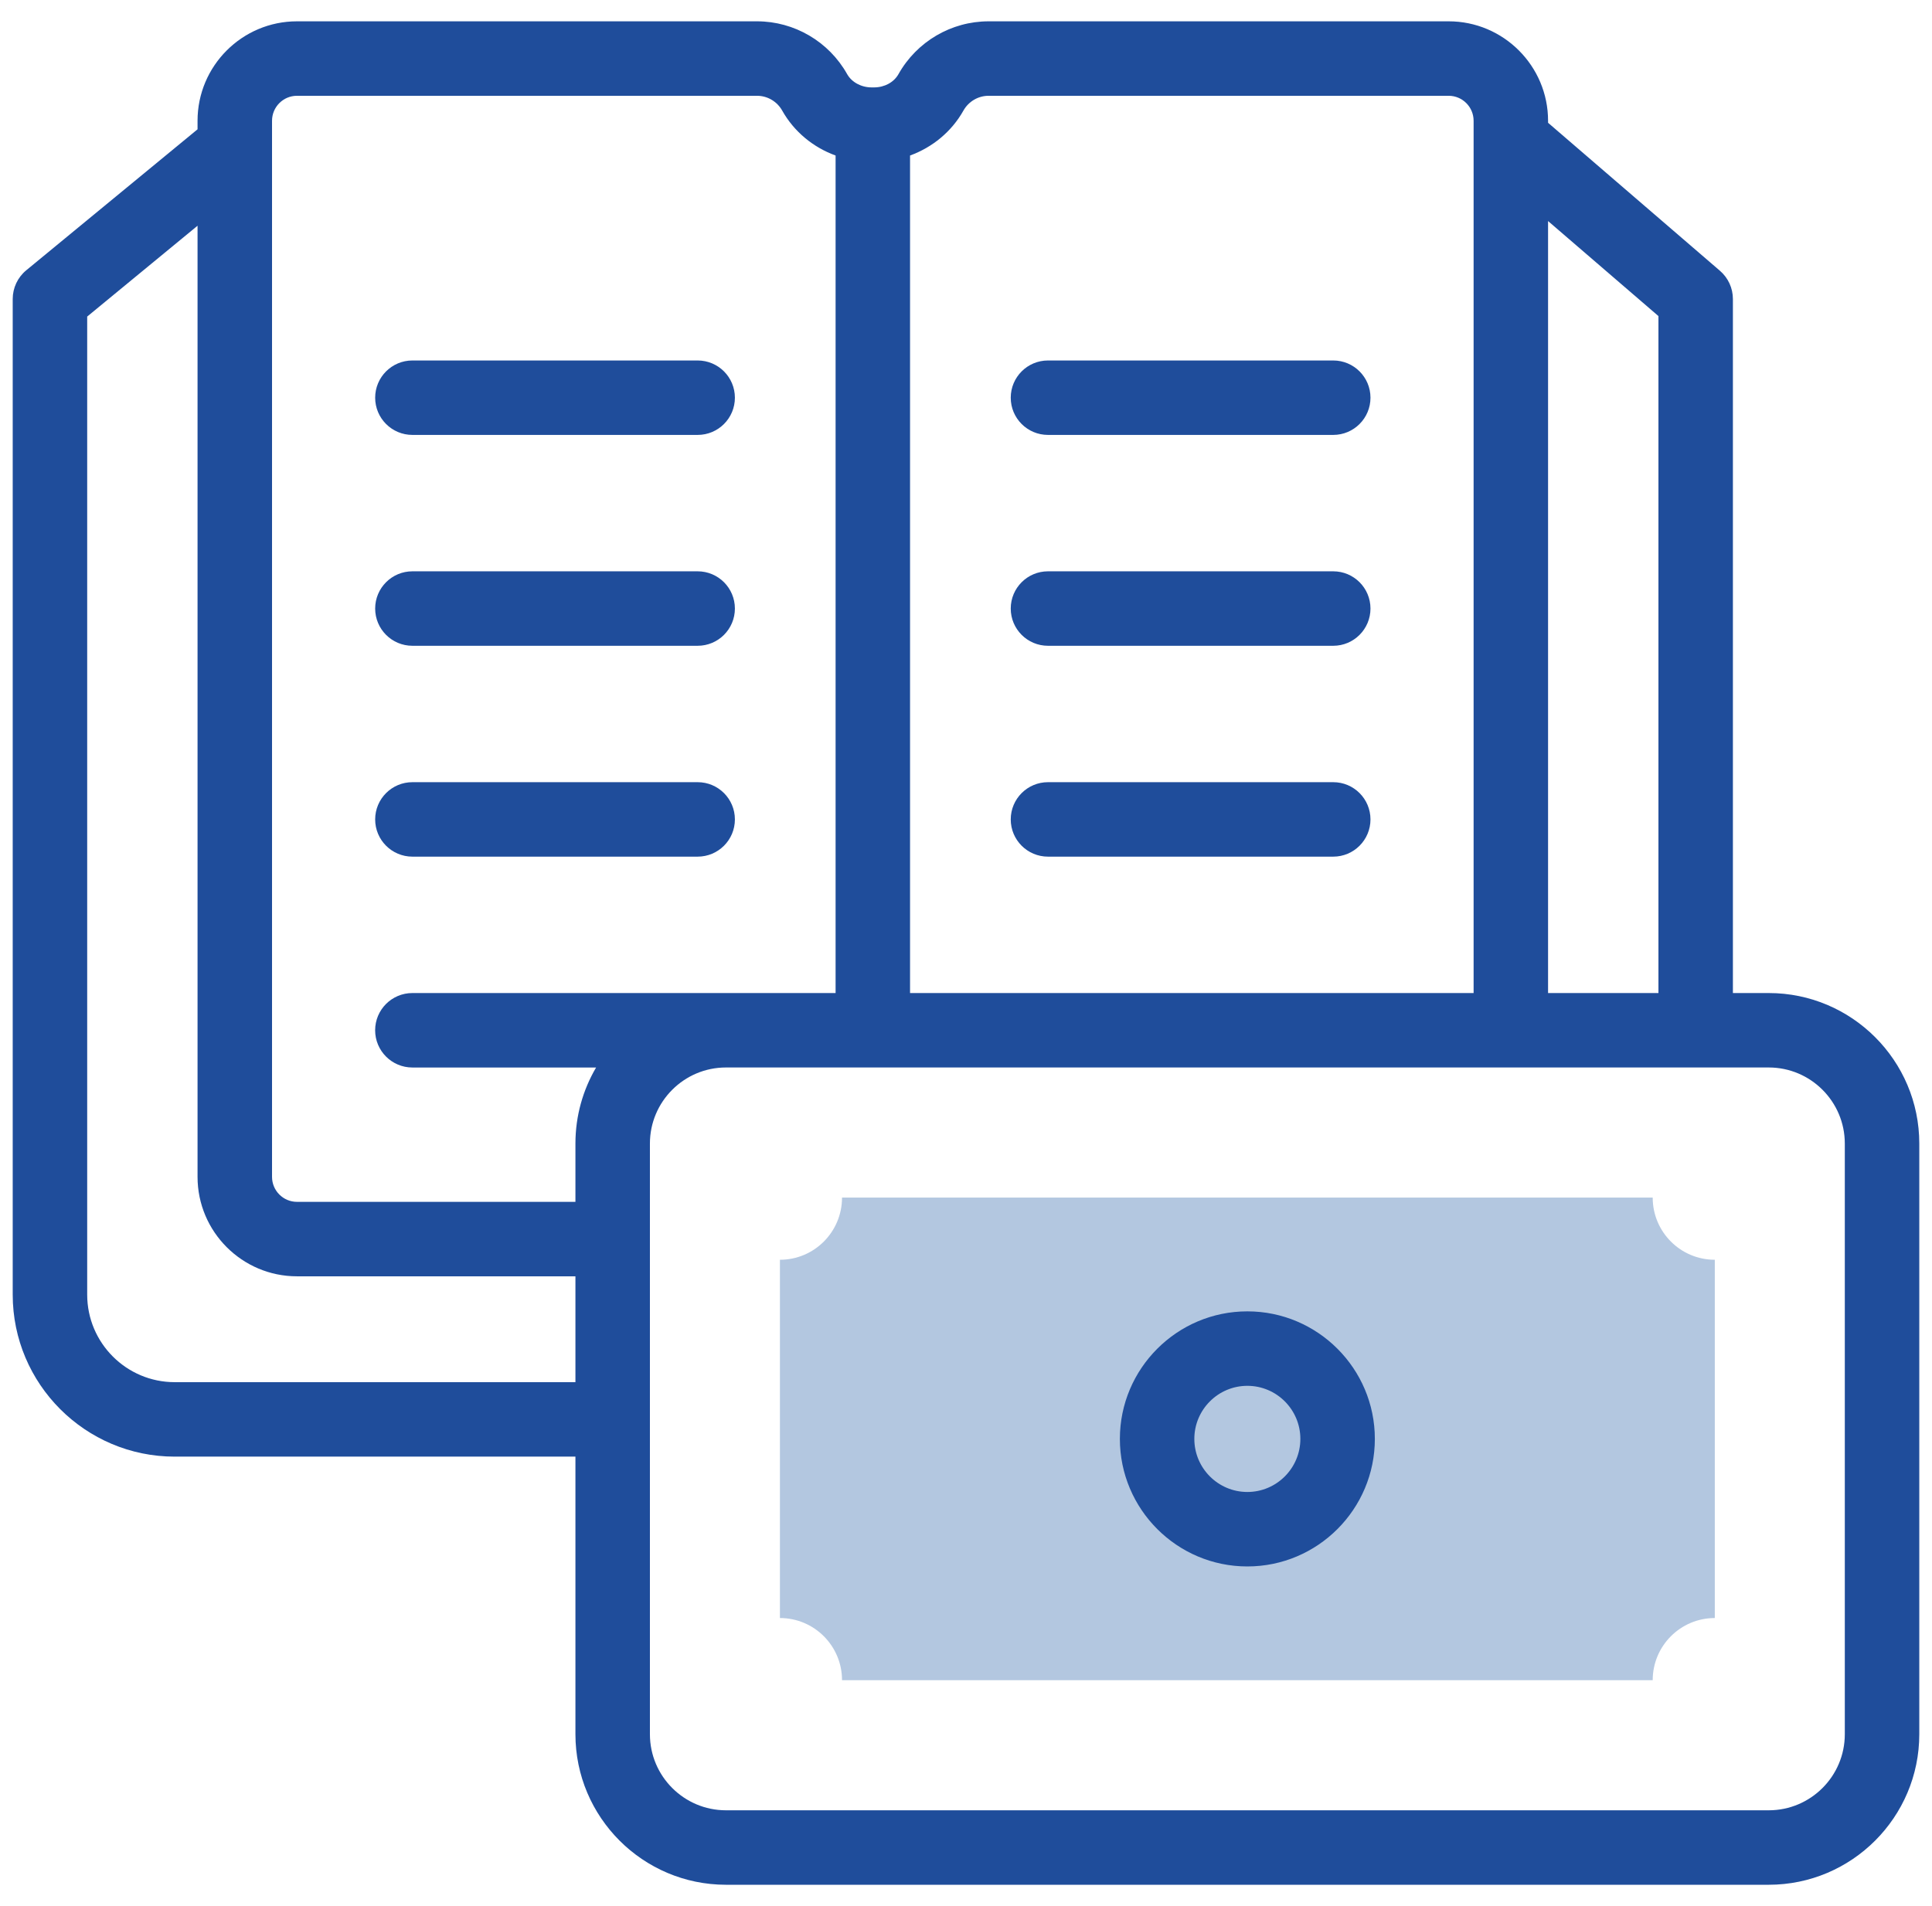<svg width="76" height="75" viewBox="0 0 76 75" fill="none" xmlns="http://www.w3.org/2000/svg">
<g clip-path="url(#clip0_99_97)">
<path d="M65.013 47.123H33.123C33.123 48.474 32.029 49.569 30.68 49.569V63.666C32.029 63.666 33.123 64.761 33.123 66.111H65.013C65.013 64.761 66.107 63.666 67.456 63.666V49.569C66.107 49.569 65.013 48.474 65.013 47.123Z" fill="#B3C7E0"/>
<path d="M16.223 33.707H27.444C28.253 33.707 28.909 33.051 28.909 32.242C28.909 31.433 28.253 30.777 27.444 30.777H16.223C15.414 30.777 14.758 31.433 14.758 32.242C14.758 33.051 15.414 33.707 16.223 33.707Z" fill="#1F4D9B"/>
<path d="M16.223 25.41H27.444C28.253 25.41 28.909 24.754 28.909 23.945C28.909 23.136 28.253 22.48 27.444 22.48H16.223C15.414 22.48 14.758 23.136 14.758 23.945C14.758 24.754 15.414 25.41 16.223 25.41Z" fill="#1F4D9B"/>
<path d="M41.225 25.41H52.446C53.255 25.41 53.911 24.754 53.911 23.945C53.911 23.136 53.255 22.48 52.446 22.48H41.225C40.416 22.48 39.76 23.136 39.76 23.945C39.76 24.754 40.416 25.41 41.225 25.41Z" fill="#1F4D9B"/>
<path d="M16.223 17.113H27.444C28.253 17.113 28.909 16.457 28.909 15.649C28.909 14.84 28.253 14.184 27.444 14.184H16.223C15.414 14.184 14.758 14.84 14.758 15.649C14.758 16.457 15.414 17.113 16.223 17.113Z" fill="#1F4D9B"/>
<path d="M41.225 17.113H52.446C53.255 17.113 53.911 16.457 53.911 15.649C53.911 14.84 53.255 14.184 52.446 14.184H41.225C40.416 14.184 39.76 14.84 39.76 15.649C39.76 16.457 40.416 17.113 41.225 17.113Z" fill="#1F4D9B"/>
<path d="M41.225 33.707H52.446C53.255 33.707 53.911 33.051 53.911 32.242C53.911 31.433 53.255 30.777 52.446 30.777H41.225C40.416 30.777 39.76 31.433 39.76 32.242C39.76 33.051 40.416 33.707 41.225 33.707Z" fill="#1F4D9B"/>
<path d="M69.578 39.074H68.168V11.765C68.168 11.339 67.982 10.933 67.659 10.655L60.897 4.831V4.752C60.897 2.595 59.143 0.839 56.987 0.839H38.889C37.422 0.839 36.064 1.635 35.344 2.917C35.164 3.238 34.795 3.439 34.383 3.439H34.286C33.88 3.439 33.502 3.234 33.324 2.916C32.604 1.635 31.246 0.839 29.78 0.839H11.682C9.525 0.839 7.771 2.594 7.771 4.752V5.088L1.034 10.634C0.696 10.912 0.5 11.327 0.5 11.765V50.942C0.5 54.456 3.358 57.315 6.871 57.315H22.636V68.238C22.636 71.504 25.293 74.161 28.558 74.161H69.578C72.843 74.161 75.5 71.504 75.5 68.238V44.996C75.5 41.73 72.843 39.074 69.578 39.074ZM65.239 12.437V39.074H60.897V8.698L65.239 12.437ZM37.899 4.351C38.101 3.992 38.48 3.769 38.889 3.769H56.987C57.528 3.769 57.968 4.21 57.968 4.752V39.074H35.799V6.119C36.682 5.797 37.434 5.179 37.899 4.351ZM11.682 3.769H29.78C30.189 3.769 30.568 3.992 30.77 4.352C31.235 5.179 31.986 5.798 32.87 6.119V39.074H16.222C15.413 39.074 14.757 39.73 14.757 40.539C14.757 41.347 15.413 42.004 16.222 42.004H23.449C22.933 42.882 22.636 43.905 22.636 44.996V47.29H11.682C11.141 47.29 10.701 46.849 10.701 46.307V5.785C10.701 5.781 10.701 5.777 10.701 5.773V4.752C10.701 4.21 11.141 3.769 11.682 3.769ZM6.871 54.385C4.973 54.385 3.43 52.841 3.43 50.942V12.456L7.771 8.882V46.307C7.771 48.465 9.525 50.22 11.682 50.22H22.636V54.385H6.871ZM72.57 68.238C72.57 69.889 71.228 71.231 69.578 71.231H28.558C26.908 71.231 25.566 69.889 25.566 68.238V44.996C25.566 43.346 26.908 42.003 28.558 42.003H69.578C71.228 42.003 72.57 43.346 72.57 44.996V68.238Z" fill="#1F4D9B"/>
<path d="M49.068 51.599C46.302 51.599 44.053 53.85 44.053 56.617C44.053 59.385 46.302 61.636 49.068 61.636C51.833 61.636 54.083 59.385 54.083 56.617C54.083 53.85 51.833 51.599 49.068 51.599ZM49.068 58.706C47.918 58.706 46.982 57.769 46.982 56.617C46.982 55.466 47.918 54.529 49.068 54.529C50.218 54.529 51.153 55.466 51.153 56.617C51.153 57.769 50.218 58.706 49.068 58.706Z" fill="#1F4D9B"/>
</g>
<defs>
<clipPath id="clip0_99_97">
<rect width="75" height="75" fill="white" transform="translate(0.5)"/>
</clipPath>
</defs>
</svg>
